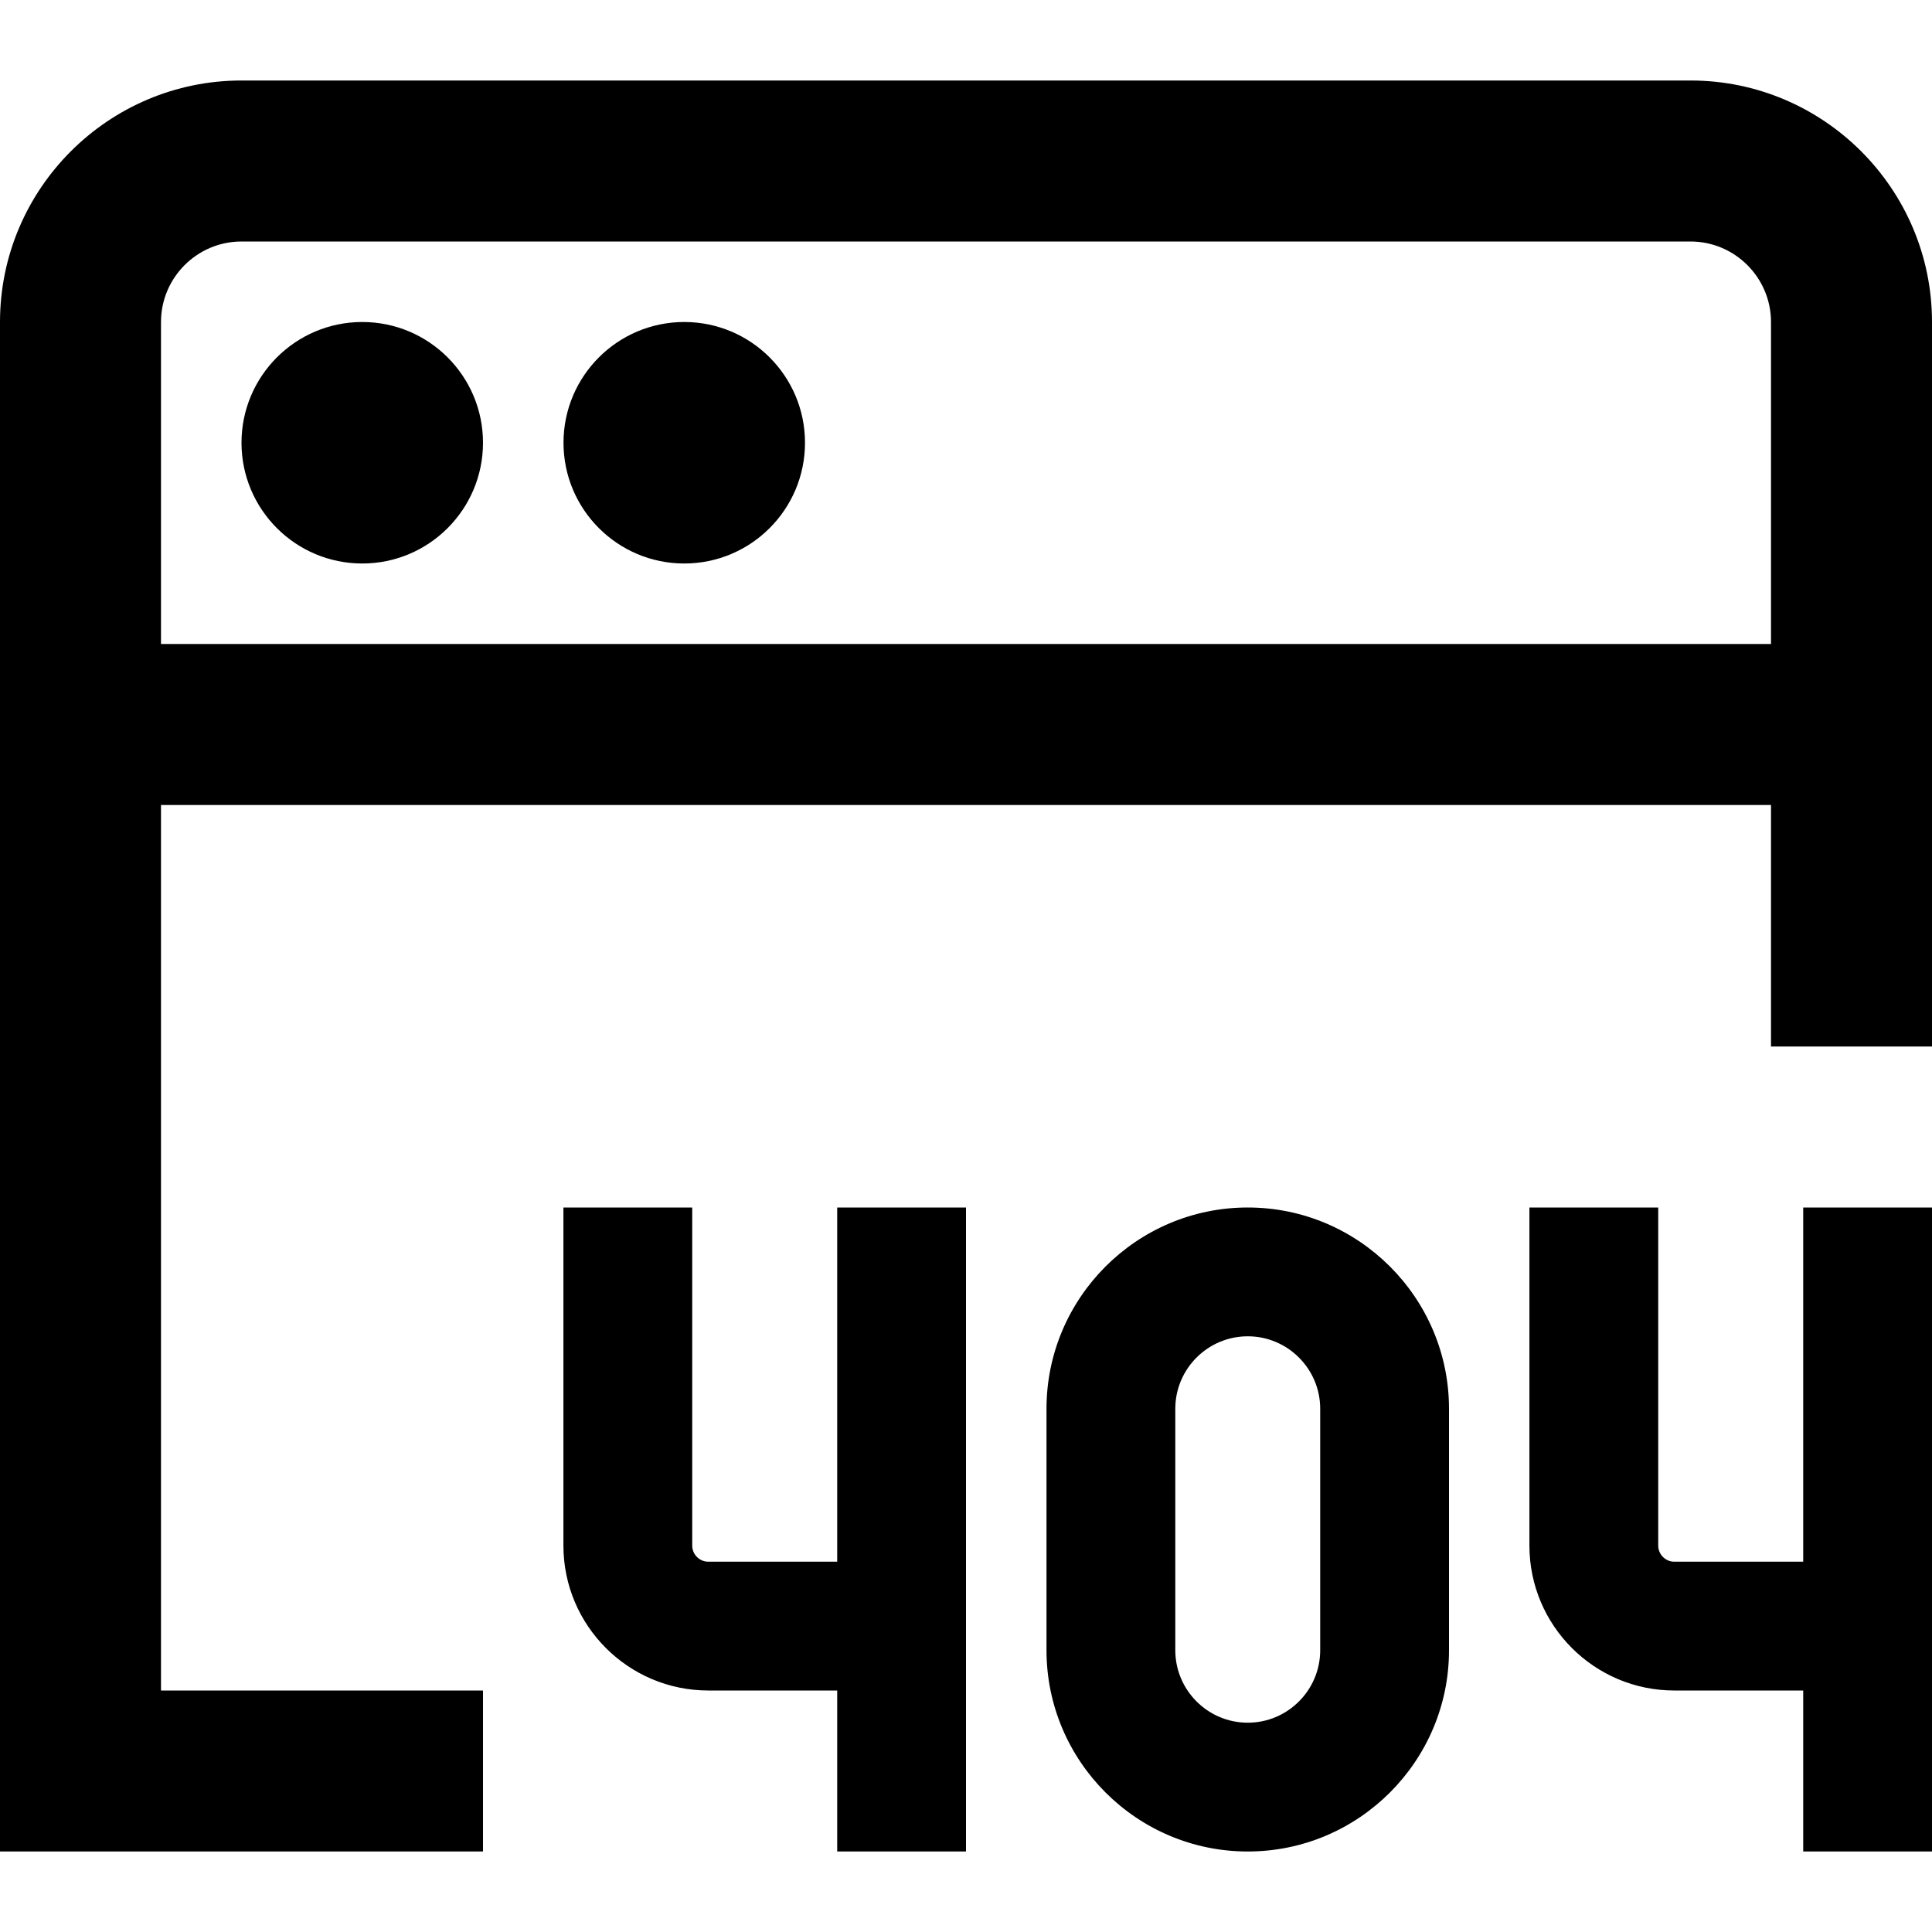 <?xml version="1.0" encoding="UTF-8"?>
<svg xmlns="http://www.w3.org/2000/svg" id="Layer_1" data-name="Layer 1" viewBox="0 0 24 24">
  <path d="m22.4,15h1.6v8h-1.6v-2h-1.601c-.993,0-1.8-.807-1.8-1.8v-4.2h1.6v4.2c0,.11.09.2.2.2h1.601v-4.4Zm-12,4.4h-1.601c-.11,0-.2-.09-.2-.2v-4.2h-1.6v4.2c0,.993.807,1.8,1.8,1.8h1.601v2h1.6v-8h-1.6v4.4Zm7.6-1.9v3c0,1.378-1.122,2.5-2.5,2.5s-2.5-1.122-2.5-2.5v-3c0-1.378,1.122-2.5,2.5-2.5s2.5,1.122,2.5,2.5Zm-1.6,0c0-.496-.404-.9-.9-.9s-.9.404-.9.9v3c0,.496.404.9.9.9s.9-.404.9-.9v-3ZM4.5,4c-.828,0-1.5.672-1.5,1.5s.672,1.5,1.5,1.5,1.5-.672,1.5-1.5-.672-1.5-1.5-1.5Zm4,0c-.828,0-1.5.672-1.5,1.5s.672,1.5,1.5,1.5,1.5-.672,1.5-1.5-.672-1.5-1.5-1.5Zm15.5,0v9h-2v-3H2v11h4v2H0V4C0,2.346,1.346,1,3,1h18c1.654,0,3,1.346,3,3Zm-2,4v-4c0-.551-.449-1-1-1H3c-.551,0-1,.449-1,1v4h20Z"/>
</svg>
